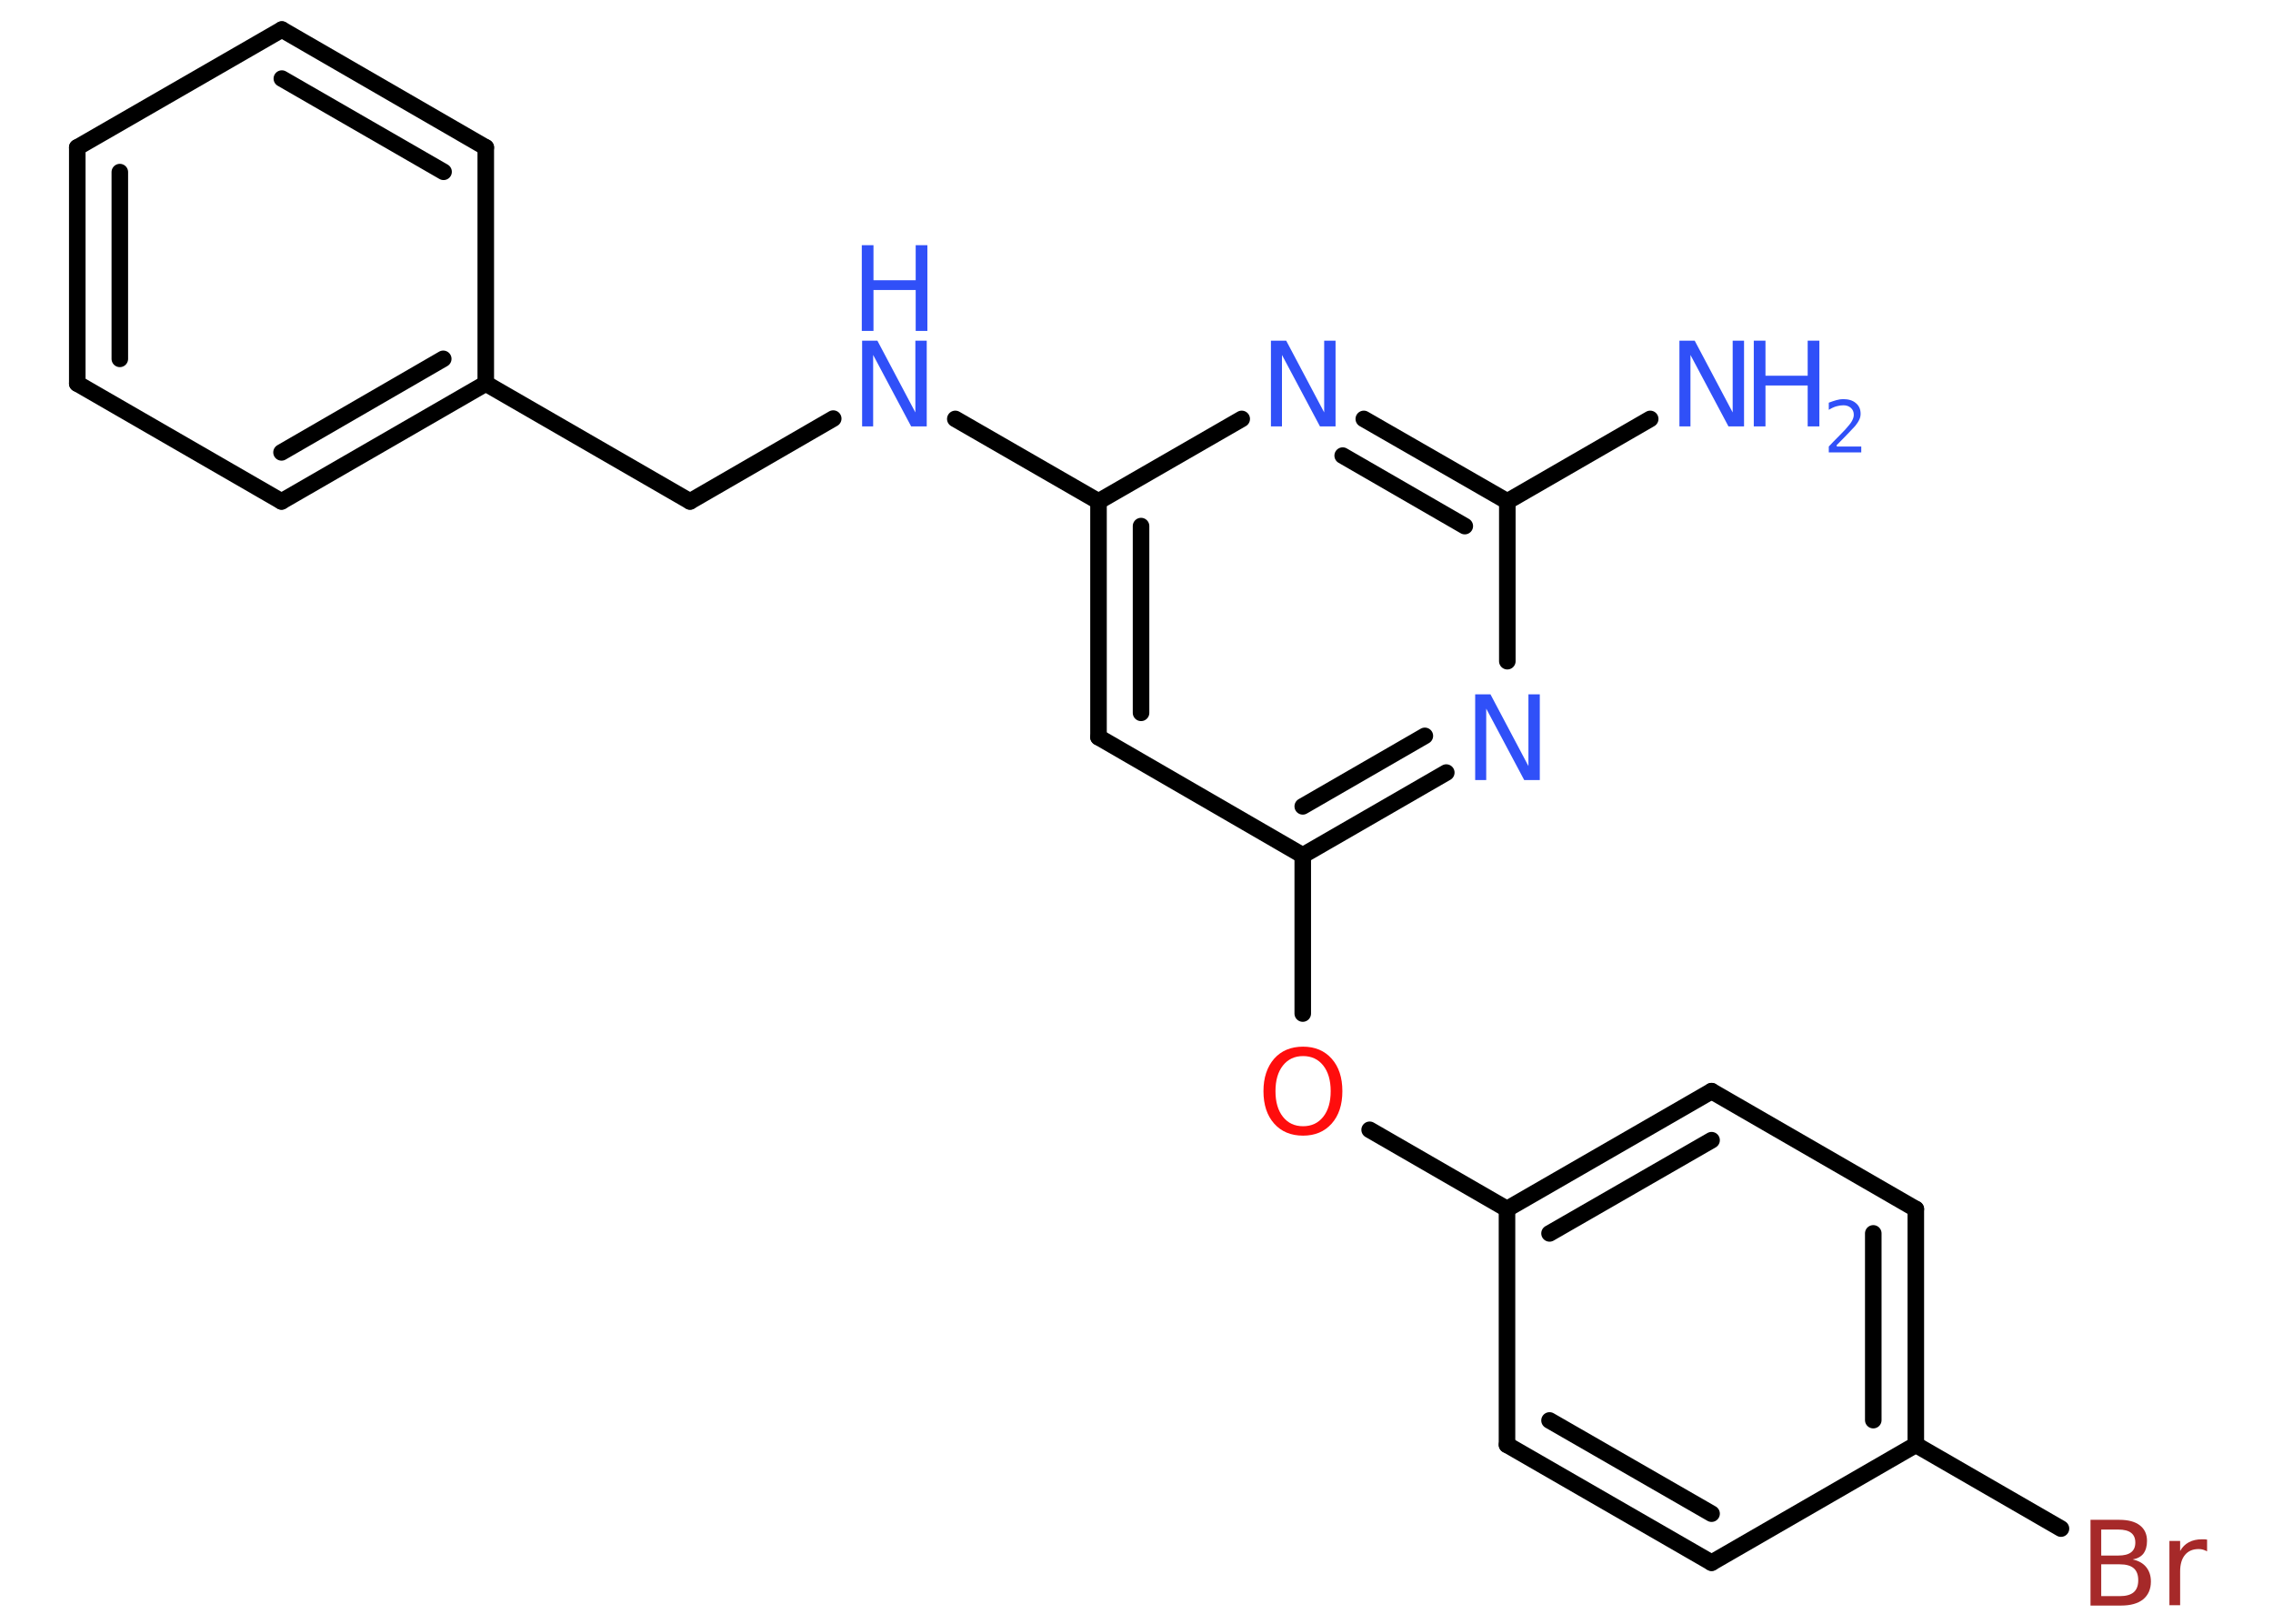 <?xml version='1.0' encoding='UTF-8'?>
<!DOCTYPE svg PUBLIC "-//W3C//DTD SVG 1.1//EN" "http://www.w3.org/Graphics/SVG/1.1/DTD/svg11.dtd">
<svg version='1.2' xmlns='http://www.w3.org/2000/svg' xmlns:xlink='http://www.w3.org/1999/xlink' width='70.0mm' height='50.0mm' viewBox='0 0 70.0 50.0'>
  <desc>Generated by the Chemistry Development Kit (http://github.com/cdk)</desc>
  <g stroke-linecap='round' stroke-linejoin='round' stroke='#000000' stroke-width='.51' fill='#3050F8'>
    <rect x='.0' y='.0' width='70.0' height='50.0' fill='#FFFFFF' stroke='none'/>
    <g id='mol1' class='mol'>
      <line id='mol1bnd1' class='bond' x1='50.82' y1='12.9' x2='46.42' y2='15.44'/>
      <g id='mol1bnd2' class='bond'>
        <line x1='46.42' y1='15.44' x2='42.0' y2='12.9'/>
        <line x1='45.11' y1='16.2' x2='41.35' y2='14.03'/>
      </g>
      <line id='mol1bnd3' class='bond' x1='38.24' y1='12.9' x2='33.83' y2='15.44'/>
      <line id='mol1bnd4' class='bond' x1='33.83' y1='15.44' x2='29.42' y2='12.9'/>
      <line id='mol1bnd5' class='bond' x1='25.66' y1='12.89' x2='21.25' y2='15.44'/>
      <line id='mol1bnd6' class='bond' x1='21.25' y1='15.44' x2='14.96' y2='11.81'/>
      <g id='mol1bnd7' class='bond'>
        <line x1='8.67' y1='15.44' x2='14.96' y2='11.81'/>
        <line x1='8.67' y1='13.93' x2='13.65' y2='11.05'/>
      </g>
      <line id='mol1bnd8' class='bond' x1='8.67' y1='15.44' x2='2.38' y2='11.81'/>
      <g id='mol1bnd9' class='bond'>
        <line x1='2.38' y1='4.54' x2='2.38' y2='11.81'/>
        <line x1='3.69' y1='5.3' x2='3.69' y2='11.05'/>
      </g>
      <line id='mol1bnd10' class='bond' x1='2.38' y1='4.54' x2='8.68' y2='.91'/>
      <g id='mol1bnd11' class='bond'>
        <line x1='14.96' y1='4.54' x2='8.68' y2='.91'/>
        <line x1='13.66' y1='5.29' x2='8.68' y2='2.42'/>
      </g>
      <line id='mol1bnd12' class='bond' x1='14.96' y1='11.81' x2='14.96' y2='4.54'/>
      <g id='mol1bnd13' class='bond'>
        <line x1='33.83' y1='15.44' x2='33.83' y2='22.7'/>
        <line x1='35.14' y1='16.2' x2='35.14' y2='21.95'/>
      </g>
      <line id='mol1bnd14' class='bond' x1='33.83' y1='22.7' x2='40.12' y2='26.34'/>
      <line id='mol1bnd15' class='bond' x1='40.12' y1='26.34' x2='40.12' y2='31.21'/>
      <line id='mol1bnd16' class='bond' x1='42.18' y1='34.79' x2='46.41' y2='37.23'/>
      <g id='mol1bnd17' class='bond'>
        <line x1='52.71' y1='33.6' x2='46.41' y2='37.23'/>
        <line x1='52.71' y1='35.11' x2='47.72' y2='37.98'/>
      </g>
      <line id='mol1bnd18' class='bond' x1='52.71' y1='33.6' x2='59.0' y2='37.23'/>
      <g id='mol1bnd19' class='bond'>
        <line x1='59.0' y1='44.49' x2='59.0' y2='37.23'/>
        <line x1='57.69' y1='43.73' x2='57.69' y2='37.98'/>
      </g>
      <line id='mol1bnd20' class='bond' x1='59.0' y1='44.49' x2='63.47' y2='47.07'/>
      <line id='mol1bnd21' class='bond' x1='59.0' y1='44.49' x2='52.71' y2='48.12'/>
      <g id='mol1bnd22' class='bond'>
        <line x1='46.41' y1='44.49' x2='52.71' y2='48.12'/>
        <line x1='47.72' y1='43.74' x2='52.71' y2='46.61'/>
      </g>
      <line id='mol1bnd23' class='bond' x1='46.41' y1='37.23' x2='46.41' y2='44.49'/>
      <g id='mol1bnd24' class='bond'>
        <line x1='40.12' y1='26.34' x2='44.54' y2='23.79'/>
        <line x1='40.12' y1='24.83' x2='43.88' y2='22.66'/>
      </g>
      <line id='mol1bnd25' class='bond' x1='46.42' y1='15.44' x2='46.42' y2='20.36'/>
      <g id='mol1atm1' class='atom'>
        <path d='M51.71 10.49h.48l1.17 2.21v-2.21h.35v2.64h-.48l-1.17 -2.2v2.2h-.34v-2.64z' stroke='none'/>
        <path d='M54.01 10.49h.36v1.08h1.3v-1.08h.36v2.64h-.36v-1.26h-1.3v1.26h-.36v-2.64z' stroke='none'/>
        <path d='M56.57 13.75h.75v.18h-1.0v-.18q.12 -.13 .33 -.34q.21 -.21 .26 -.28q.1 -.11 .14 -.2q.04 -.08 .04 -.16q.0 -.13 -.09 -.21q-.09 -.08 -.23 -.08q-.1 .0 -.21 .03q-.11 .03 -.24 .11v-.22q.13 -.05 .24 -.08q.11 -.03 .2 -.03q.25 .0 .39 .12q.15 .12 .15 .33q.0 .1 -.04 .18q-.04 .09 -.13 .2q-.03 .03 -.17 .18q-.14 .15 -.4 .41z' stroke='none'/>
      </g>
      <path id='mol1atm3' class='atom' d='M39.13 10.49h.48l1.17 2.21v-2.21h.35v2.64h-.48l-1.17 -2.2v2.2h-.34v-2.64z' stroke='none'/>
      <g id='mol1atm5' class='atom'>
        <path d='M26.54 10.49h.48l1.17 2.21v-2.21h.35v2.64h-.48l-1.17 -2.2v2.2h-.34v-2.64z' stroke='none'/>
        <path d='M26.54 7.55h.36v1.08h1.3v-1.08h.36v2.64h-.36v-1.26h-1.3v1.26h-.36v-2.64z' stroke='none'/>
      </g>
      <path id='mol1atm15' class='atom' d='M40.13 32.52q-.39 .0 -.62 .29q-.23 .29 -.23 .79q.0 .5 .23 .79q.23 .29 .62 .29q.39 .0 .62 -.29q.23 -.29 .23 -.79q.0 -.5 -.23 -.79q-.23 -.29 -.62 -.29zM40.13 32.23q.55 .0 .88 .37q.33 .37 .33 1.0q.0 .63 -.33 1.0q-.33 .37 -.88 .37q-.56 .0 -.89 -.37q-.33 -.37 -.33 -1.0q.0 -.62 .33 -1.0q.33 -.37 .89 -.37z' stroke='none' fill='#FF0D0D'/>
      <path id='mol1atm20' class='atom' d='M64.71 48.18v.97h.57q.29 .0 .43 -.12q.14 -.12 .14 -.37q.0 -.25 -.14 -.37q-.14 -.12 -.43 -.12h-.57zM64.71 47.1v.8h.53q.26 .0 .39 -.1q.13 -.1 .13 -.3q.0 -.2 -.13 -.3q-.13 -.1 -.39 -.1h-.53zM64.36 46.8h.91q.41 .0 .63 .17q.22 .17 .22 .48q.0 .24 -.11 .39q-.11 .14 -.33 .18q.27 .06 .41 .23q.15 .18 .15 .45q.0 .35 -.24 .55q-.24 .19 -.68 .19h-.94v-2.64zM67.97 47.77q-.06 -.03 -.12 -.05q-.06 -.02 -.14 -.02q-.27 .0 -.42 .18q-.15 .18 -.15 .51v1.04h-.33v-1.98h.33v.31q.1 -.18 .27 -.27q.17 -.09 .4 -.09q.03 .0 .07 .0q.04 .0 .09 .01v.33z' stroke='none' fill='#A62929'/>
      <path id='mol1atm23' class='atom' d='M45.42 21.38h.48l1.17 2.21v-2.21h.35v2.64h-.48l-1.17 -2.2v2.2h-.34v-2.64z' stroke='none'/>
    </g>
  </g>
</svg>

